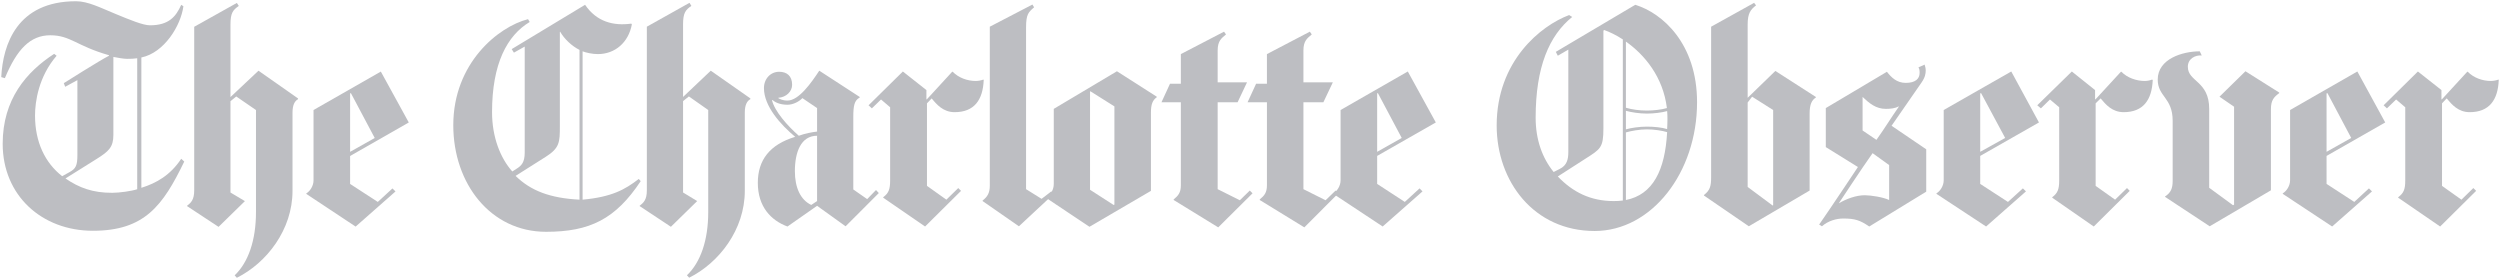 <svg
   xmlns:dc="http://purl.org/dc/elements/1.1/"
   xmlns:cc="http://creativecommons.org/ns#"
   xmlns:rdf="http://www.w3.org/1999/02/22-rdf-syntax-ns#"
   xmlns:svg="http://www.w3.org/2000/svg"
   xmlns="http://www.w3.org/2000/svg"
   xmlns:sodipodi="http://sodipodi.sourceforge.net/DTD/sodipodi-0.dtd"
   xmlns:inkscape="http://www.inkscape.org/namespaces/inkscape"
   width="1000"
   height="111.617"
   id="svg4976"
   version="1.1"
   inkscape:version="0.48.2 r9819"
   sodipodi:docname="A.svg">
  <defs
     id="defs4978">
    <clipPath
       clipPathUnits="userSpaceOnUse"
       id="clipPath5397">
      <path
         inkscape:connector-curvature="0"
         d="m 262.558,320.52 93.486,0 0,48.358 -93.486,0 0,-48.358 z"
         id="path5399" />
    </clipPath>
  </defs>
  <sodipodi:namedview
     id="base"
     pagecolor="#ffffff"
     bordercolor="#666666"
     borderopacity="1.0"
     inkscape:pageopacity="0.0"
     inkscape:pageshadow="2"
     inkscape:zoom="0.57148438"
     inkscape:cx="599.21326"
     inkscape:cy="-272.08513"
     inkscape:document-units="px"
     inkscape:current-layer="layer1"
     showgrid="false"
     fit-margin-left="0.5"
     fit-margin-bottom="0.5"
     fit-margin-top="0.5"
     fit-margin-right="0.5"
     inkscape:window-width="1070"
     inkscape:window-height="1035"
     inkscape:window-x="837"
     inkscape:window-y="-21"
     inkscape:window-maximized="0" />
  <g
     inkscape:label="Layer 1"
     inkscape:groupmode="layer"
     id="layer1"
     transform="translate(452.727,15.194)">
    <g
       id="g20733"
       transform="matrix(8.418,0,0,-8.418,-397.839,60.496)">
      <path
         d="M 0,0 0,6.223 C -0.14,6.201 -0.32,6.195 -0.487,6.195 c -0.161,0 -0.486,0.059 -0.646,0.092 l 0,-3.709 c 0,-0.574 -0.216,-0.779 -0.803,-1.144 L -3.409,0.512 C -2.76,0.067 -2.11,-0.174 -1.183,-0.17 -0.844,-0.17 -0.266,-0.089 0,0 m 2.235,1.315 c -1.017,-2.106 -1.893,-3.289 -4.341,-3.289 -2.43,0 -4.287,1.679 -4.287,4.133 0,2.118 1.13,3.418 2.446,4.274 L -3.83,6.342 C -4.683,5.354 -4.856,4.17 -4.856,3.5 c 0,-1.263 0.481,-2.25 1.29,-2.881 l 0.355,0.197 c 0.293,0.162 0.368,0.315 0.368,0.803 l 0,3.565 -0.58,-0.316 -0.066,0.172 c 0,0 1.728,1.092 2.147,1.302 l 0,0.025 c -1.549,0.441 -1.826,0.948 -2.791,0.948 -0.944,0 -1.583,-0.657 -2.156,-2.038 l -0.172,0.05 c 0.08,1.553 0.75,3.605 3.553,3.605 0.57,0 1.159,-0.308 1.882,-0.604 0.671,-0.277 1.303,-0.539 1.63,-0.539 0.901,0 1.235,0.414 1.487,0.973 L 2.195,8.694 C 2.069,7.767 1.285,6.486 0.197,6.26 l 0,-6.193 c 0.711,0.222 1.376,0.597 1.894,1.38 L 2.235,1.315 z"
         style="fill:#BDBEC2;fill-opacity:1;fill-rule:nonzero;stroke:none"
         id="path20735"
         inkscape:connector-curvature="0" />
    </g>
    <g
       id="g20737"
       transform="matrix(8.418,0,0,-8.418,-333.516,24.489)">
      <path
         d="m 0,0 c -0.151,-0.081 -0.262,-0.264 -0.262,-0.634 l 0,-3.724 c 0,-1.84 -1.226,-3.419 -2.645,-4.128 l -0.104,0.117 c 0.644,0.612 1.013,1.659 1.013,3.001 l 0,4.854 -0.937,0.644 -0.275,-0.224 0,-4.34 0.686,-0.408 -1.252,-1.224 -1.498,0.987 0,0.014 c 0.19,0.149 0.341,0.284 0.341,0.736 l 0,7.771 2.026,1.133 0.093,-0.143 C -3.091,4.239 -3.21,4.104 -3.21,3.55 l 0,-3.448 1.331,1.252 L 0,0.037 0,0 z"
         style="fill:#BDBEC2;fill-opacity:1;fill-rule:nonzero;stroke:none"
         id="path20739"
         inkscape:connector-curvature="0" />
    </g>
    <g
       id="g20741"
       transform="matrix(8.418,0,0,-8.418,-302.837,40.001)">
      <path
         d="M 0,0 -1.132,2.131 -1.17,2.117 -1.17,-0.658 0,0 z m 1.618,0.737 -2.788,-1.592 0,-1.328 1.315,-0.855 0.697,0.641 0.145,-0.143 -1.895,-1.67 -2.342,1.552 0,0.026 c 0.171,0.1 0.342,0.35 0.342,0.619 l 0,3.342 3.198,1.827 1.328,-2.419 z"
         style="fill:#BDBEC2;fill-opacity:1;fill-rule:nonzero;stroke:none"
         id="path20743"
         inkscape:connector-curvature="0" />
    </g>
    <g
       id="g20745"
       transform="matrix(8.418,0,0,-8.418,82.607,62.131)">
      <path
         d="m 0,0 -1.616,-1.618 -2.119,1.3 0,0.028 c 0.218,0.178 0.342,0.32 0.342,0.67 l 0,3.946 -0.92,0 0.406,0.882 0.514,0 0,1.407 2.039,1.066 0.091,-0.131 C -1.472,7.368 -1.659,7.249 -1.659,6.787 l 0,-1.513 1.398,0 -0.45,-0.948 -0.948,0 0,-4.129 L -0.606,-0.33 -0.13,0.131 0,0 z"
         style="fill:#BDBEC2;fill-opacity:1;fill-rule:nonzero;stroke:none"
         id="path20747"
         inkscape:connector-curvature="0" />
    </g>
    <g
       id="g20749"
       transform="matrix(8.418,0,0,-8.418,48.286,62.131)">
      <path
         d="m 0,0 -1.63,-1.618 -2.117,1.3 0,0.028 c 0.216,0.178 0.341,0.32 0.341,0.67 l 0,3.946 -0.921,0 0.406,0.882 0.515,0 0,1.407 2.052,1.066 0.093,-0.131 C -1.473,7.368 -1.657,7.249 -1.657,6.787 l 0,-1.513 1.395,0 -0.448,-0.948 -0.947,0 0,-4.129 1.054,-0.527 0.472,0.461 L 0,0 z"
         style="fill:#BDBEC2;fill-opacity:1;fill-rule:nonzero;stroke:none"
         id="path20751"
         inkscape:connector-curvature="0" />
    </g>
    <g
       id="g20753"
       transform="matrix(8.418,0,0,-8.418,-31.106,62.247)">
      <path
         d="m 0,0 -1.67,-1.553 -1.725,1.198 0,0.026 c 0.238,0.185 0.342,0.369 0.342,0.708 l 0,7.552 2.025,1.053 0.08,-0.131 C -1.217,8.617 -1.33,8.525 -1.33,7.891 l 0,-7.68 0.737,-0.46 0.462,0.353 L 0,0 z"
         style="fill:#BDBEC2;fill-opacity:1;fill-rule:nonzero;stroke:none"
         id="path20755"
         inkscape:connector-curvature="0" />
    </g>
    <g
       id="g20757"
       transform="matrix(8.418,0,0,-8.418,-59.241,16.835)">
      <path
         d="m 0,0 c -0.039,-0.942 -0.448,-1.525 -1.382,-1.525 -0.543,0 -0.856,0.366 -1.09,0.654 l -0.224,-0.234 0,-3.922 0.922,-0.656 0.564,0.552 0.132,-0.133 -1.708,-1.694 -1.988,1.367 0,0.026 c 0.25,0.19 0.327,0.361 0.327,0.791 l 0,3.482 -0.433,0.37 -0.435,-0.422 -0.157,0.146 1.63,1.606 1.119,-0.883 0,-0.447 0.027,0.014 1.197,1.303 0.026,0 c 0.279,-0.289 0.702,-0.437 1.091,-0.437 0.125,0 0.259,0.026 0.369,0.067 L 0,0 z"
         style="fill:#BDBEC2;fill-opacity:1;fill-rule:nonzero;stroke:none"
         id="path20759"
         inkscape:connector-curvature="0" />
    </g>
    <g
       id="g20761"
       transform="matrix(8.418,0,0,-8.418,-152.583,24.48)">
      <path
         d="m 0,0 c -0.152,-0.079 -0.264,-0.265 -0.264,-0.632 l 0,-3.724 c 0,-1.841 -1.224,-3.419 -2.643,-4.127 l -0.107,0.116 c 0.644,0.611 1.012,1.657 1.012,3.001 l 0,4.851 -0.919,0.646 -0.277,-0.223 0,-4.342 0.671,-0.407 -1.249,-1.222 -1.486,0.984 0,0.013 c 0.191,0.152 0.343,0.284 0.343,0.736 l 0,7.775 2.026,1.134 0.09,-0.145 C -3.081,4.239 -3.198,4.103 -3.198,3.552 l 0,-3.446 1.316,1.248 L 0,0.037 0,0 z"
         style="fill:#BDBEC2;fill-opacity:1;fill-rule:nonzero;stroke:none"
         id="path20763"
         inkscape:connector-curvature="0" />
    </g>
    <g
       id="g20765"
       transform="matrix(8.418,0,0,-8.418,107.96,39.984)">
      <path
         d="m 0,0 -1.132,2.13 -0.035,-0.012 0,-2.777 L 0,0 z m 1.62,0.736 -2.787,-1.59 0,-1.33 1.313,-0.856 0.703,0.644 0.138,-0.144 -1.892,-1.668 -2.343,1.55 0,0.027 c 0.173,0.099 0.343,0.348 0.343,0.62 l 0,3.338 3.194,1.831 1.331,-2.422 z"
         style="fill:#BDBEC2;fill-opacity:1;fill-rule:nonzero;stroke:none"
         id="path20767"
         inkscape:connector-curvature="0" />
    </g>
    <g
       id="g20769"
       transform="matrix(8.418,0,0,-8.418,-6.965,66.673)">
      <path
         d="m 0,0 0,4.67 -1.13,0.711 -0.028,0 0,-4.673 1.119,-0.721 L 0,0 z M 2.013,5.104 C 1.819,4.969 1.736,4.773 1.736,4.38 l 0,-3.724 -2.921,-1.707 -2.051,1.368 0,0.025 c 0.208,0.134 0.355,0.366 0.355,0.644 l 0,3.566 3.001,1.787 1.893,-1.209 0,-0.026 z"
         style="fill:#BDBEC2;fill-opacity:1;fill-rule:nonzero;stroke:none"
         id="path20771"
         inkscape:connector-curvature="0" />
    </g>
    <g
       id="g20773"
       transform="matrix(8.418,0,0,-8.418,-125.894,65.235)">
      <path
         d="m 0,0 0,3.104 c -0.765,0 -1.055,-0.775 -1.055,-1.683 0,-0.776 0.263,-1.361 0.778,-1.605 L 0,0 z M 0,3.302 0,4.419 -0.699,4.892 C -0.843,4.735 -1.132,4.577 -1.407,4.577 c -0.383,0 -0.607,0.132 -0.711,0.224 l -0.026,0 C -2.026,4.276 -1.402,3.571 -0.868,3.104 -0.578,3.211 -0.247,3.275 0,3.302 M 2.933,0.381 1.355,-1.198 0,-0.225 -1.407,-1.209 c -0.778,0.288 -1.409,0.933 -1.409,2.077 0,1.079 0.567,1.822 1.776,2.184 -0.697,0.579 -1.485,1.459 -1.485,2.315 0,0.447 0.315,0.777 0.722,0.777 0.369,0 0.617,-0.199 0.617,-0.62 0,-0.314 -0.275,-0.591 -0.657,-0.616 l 0,-0.016 c 0.066,-0.038 0.197,-0.116 0.436,-0.116 0.539,0 1.13,0.84 1.511,1.42 l 1.921,-1.248 0,-0.029 C 1.767,4.78 1.721,4.527 1.721,3.986 l 0,-3.434 L 2.38,0.093 2.799,0.525 2.933,0.381 z"
         style="fill:#BDBEC2;fill-opacity:1;fill-rule:nonzero;stroke:none"
         id="path20775"
         inkscape:connector-curvature="0" />
    </g>
    <g
       id="g20777"
       transform="matrix(8.418,0,0,-8.418,-220.921,64.672)">
      <path
         d="M 0,0 0,7.116 C -0.367,7.3 -0.724,7.636 -0.921,7.983 l -0.013,-0.014 0,-4.484 c 0,-0.75 -0.009,-1.029 -0.669,-1.447 L -3.038,1.13 C -2.318,0.422 -1.395,0.071 0,0 M 2.908,0.881 C 1.711,-0.924 0.49,-1.527 -1.591,-1.527 c -2.631,0 -4.407,2.286 -4.407,5.065 0,2.952 2.144,4.681 3.551,5.039 l 0.08,-0.134 C -3.439,7.8 -4.156,6.464 -4.156,4.157 -4.156,2.97 -3.76,1.974 -3.194,1.34 l 0.209,0.133 c 0.223,0.141 0.381,0.294 0.381,0.763 l 0,5.038 L -3.117,6.986 -3.223,7.154 0.264,9.26 C 0.809,8.457 1.605,8.247 2.462,8.365 L 2.487,8.327 C 2.328,7.472 1.691,6.917 0.869,6.917 0.613,6.917 0.303,6.986 0.146,7.049 L 0.146,0 C 1.521,0.126 2.16,0.475 2.815,0.985 L 2.908,0.881 z"
         style="fill:#BDBEC2;fill-opacity:1;fill-rule:nonzero;stroke:none"
         id="path20779"
         inkscape:connector-curvature="0" />
    </g>
    <g
       id="g20781"
       transform="matrix(8.418,0,0,-8.418,546.773,16.835)">
      <path
         d="m 0,0 c -0.039,-0.942 -0.447,-1.525 -1.383,-1.525 -0.543,0 -0.851,0.366 -1.09,0.654 l -0.223,-0.234 0,-3.922 0.923,-0.656 0.565,0.552 0.133,-0.133 -1.71,-1.694 -1.992,1.367 0,0.026 c 0.254,0.19 0.334,0.361 0.334,0.791 l 0,3.482 -0.434,0.37 -0.436,-0.422 -0.158,0.146 1.629,1.606 1.119,-0.883 0,-0.447 0.027,0.014 1.198,1.303 0.025,0 c 0.28,-0.289 0.705,-0.437 1.092,-0.437 0.126,0 0.26,0.026 0.372,0.067 L 0,0 z"
         style="fill:#BDBEC2;fill-opacity:1;fill-rule:nonzero;stroke:none"
         id="path20783"
         inkscape:connector-curvature="0" />
    </g>
    <g
       id="g20785"
       transform="matrix(8.418,0,0,-8.418,458.959,22.056)">
      <path
         d="m 0,0 c -0.245,-0.182 -0.394,-0.329 -0.394,-0.763 l 0,-3.855 -2.909,-1.709 -2.118,1.395 0,0.026 c 0.271,0.172 0.358,0.381 0.358,0.736 l 0,2.855 c 0,1.111 -0.71,1.138 -0.71,1.96 0,0.986 1.183,1.341 1.998,1.341 L -3.682,1.79 c -0.303,0.027 -0.66,-0.152 -0.66,-0.538 0,-0.719 1.015,-0.665 1.015,-2.001 l 0,-3.749 1.132,-0.829 0.05,0.027 0,4.654 -0.693,0.476 1.234,1.209 L 0,0.027 0,0 z"
         style="fill:#BDBEC2;fill-opacity:1;fill-rule:nonzero;stroke:none"
         id="path20787"
         inkscape:connector-curvature="0" />
    </g>
    <g
       id="g20789"
       transform="matrix(8.418,0,0,-8.418,408.369,16.835)">
      <path
         d="m 0,0 c -0.041,-0.942 -0.451,-1.525 -1.381,-1.525 -0.549,0 -0.855,0.366 -1.095,0.654 l -0.237,-0.234 0,-3.922 0.924,-0.656 0.566,0.552 0.129,-0.133 -1.709,-1.694 -1.971,1.367 0,0.026 c 0.249,0.19 0.329,0.361 0.329,0.791 l 0,3.482 -0.438,0.37 -0.431,-0.422 -0.173,0.146 1.643,1.606 1.104,-0.883 0,-0.447 0.027,0.014 1.2,1.303 0.025,0 c 0.277,-0.289 0.717,-0.437 1.106,-0.437 0.124,0 0.247,0.026 0.356,0.067 L 0,0 z"
         style="fill:#BDBEC2;fill-opacity:1;fill-rule:nonzero;stroke:none"
         id="path20791"
         inkscape:connector-curvature="0" />
    </g>
    <g
       id="g20793"
       transform="matrix(8.418,0,0,-8.418,487.756,39.984)">
      <path
         d="m 0,0 -1.13,2.13 -0.041,-0.012 0,-2.777 L 0,0 z m 1.616,0.736 -2.787,-1.59 0,-1.33 1.317,-0.856 0.697,0.644 0.144,-0.144 -1.893,-1.668 -2.345,1.55 0,0.027 c 0.172,0.099 0.347,0.348 0.347,0.62 l 0,3.338 3.196,1.831 1.324,-2.422 z"
         style="fill:#BDBEC2;fill-opacity:1;fill-rule:nonzero;stroke:none"
         id="path20795"
         inkscape:connector-curvature="0" />
    </g>
    <g
       id="g20797"
       transform="matrix(8.418,0,0,-8.418,349.336,39.984)">
      <path
         d="m 0,0 -1.144,2.13 -0.041,-0.012 0,-2.777 L 0,0 z m 1.606,0.736 -2.791,-1.59 0,-1.33 1.318,-0.856 0.71,0.644 0.145,-0.144 -1.894,-1.668 -2.357,1.55 0,0.027 c 0.17,0.099 0.343,0.348 0.343,0.62 l 0,3.338 3.21,1.831 1.316,-2.422 z"
         style="fill:#BDBEC2;fill-opacity:1;fill-rule:nonzero;stroke:none"
         id="path20799"
         inkscape:connector-curvature="0" />
    </g>
    <g
       id="g20801"
       transform="matrix(8.418,0,0,-8.418,302.93,64.812)">
      <path
         d="M 0,0 0,1.66 -0.787,2.226 C -1.301,1.503 -2.392,-0.157 -2.392,-0.157 -2.035,0.056 -1.566,0.227 -1.159,0.227 -0.867,0.227 -0.275,0.134 0,0 M 0.459,4.433 0.447,4.449 C 0.29,4.355 0.066,4.331 -0.158,4.331 c -0.471,0 -0.781,0.263 -1.104,0.566 l 0,-1.593 0.658,-0.446 c 0.423,0.593 0.66,0.998 1.063,1.575 M 1.762,0.397 -0.946,-1.259 c -0.437,0.301 -0.684,0.38 -1.236,0.38 -0.316,0 -0.709,-0.104 -1.013,-0.369 l -0.131,0.081 c 0.525,0.75 1.842,2.735 1.842,2.735 l -1.526,0.947 0,1.854 2.904,1.725 C 0.101,5.83 0.357,5.566 0.789,5.566 c 0.464,0 0.659,0.198 0.659,0.474 0,0.134 -0.011,0.184 -0.055,0.264 l 0.293,0.13 C 1.709,6.355 1.738,6.264 1.738,6.159 1.738,6.002 1.709,5.827 1.538,5.581 L 0.115,3.528 1.762,2.41 l 0,-2.013 z"
         style="fill:#BDBEC2;fill-opacity:1;fill-rule:nonzero;stroke:none"
         id="path20803"
         inkscape:connector-curvature="0" />
    </g>
    <g
       id="g20805"
       transform="matrix(8.418,0,0,-8.418,256.532,66.895)">
      <path
         d="m 0,0 0,4.524 -1,0.633 -0.211,-0.276 0,-4.012 1.185,-0.882 L 0,0 z M 2.029,5.117 C 1.838,4.993 1.733,4.8 1.733,4.354 l 0,-3.657 -2.889,-1.697 -2.131,1.46 0,0.027 c 0.289,0.222 0.34,0.422 0.34,0.842 l 0,7.154 2.042,1.134 0.093,-0.12 C -1.066,9.3 -1.211,9.129 -1.211,8.591 l 0,-3.486 1.316,1.276 1.924,-1.236 0,-0.028 z"
         style="fill:#BDBEC2;fill-opacity:1;fill-rule:nonzero;stroke:none"
         id="path20807"
         inkscape:connector-curvature="0" />
    </g>
    <g
       id="g20809"
       transform="matrix(8.418,0,0,-8.418,196.407,65.013)">
      <path
         d="M 0,0 0,7.655 C -0.313,7.86 -0.621,8.008 -0.893,8.104 l -0.03,-0.039 0,-4.632 c 0,-0.926 -0.136,-0.987 -0.852,-1.445 L -3.09,1.143 c 0.716,-0.749 1.559,-1.169 2.656,-1.169 0.155,0 0.297,0.007 0.434,0.026 m 2.105,3.249 c -0.23,0.07 -0.611,0.132 -0.959,0.132 -0.354,0 -0.739,-0.071 -1,-0.144 l 0,-3.213 C 1.43,0.28 2.006,1.434 2.105,3.249 M 2.12,3.854 C 2.12,3.99 2.118,4.12 2.105,4.25 1.855,4.179 1.475,4.131 1.146,4.131 c -0.354,0 -0.739,0.058 -1,0.132 l 0,-0.882 c 0.231,0.071 0.646,0.13 1,0.13 0.34,0 0.715,-0.038 0.959,-0.116 C 2.111,3.544 2.12,3.696 2.12,3.854 M 2.094,4.393 C 1.912,5.878 1.03,6.929 0.146,7.552 l 0,-3.144 c 0.284,-0.084 0.646,-0.134 1,-0.134 0.304,0 0.694,0.043 0.948,0.119 m 1.433,0.275 c 0,-3.34 -2.157,-6.116 -4.867,-6.116 -2.885,0 -4.655,2.355 -4.655,5.013 0,3.064 2.103,4.749 3.443,5.247 l 0.146,-0.09 C -3.5,7.84 -4.143,6.341 -4.143,3.934 c 0,-1.052 0.321,-1.923 0.856,-2.579 L -3.001,1.5 c 0.351,0.172 0.411,0.462 0.411,0.814 l 0,4.857 L -3.09,6.88 -3.185,7.064 0.59,9.3 C 1.881,8.906 3.527,7.459 3.527,4.668"
         style="fill:#BDBEC2;fill-opacity:1;fill-rule:nonzero;stroke:none"
         id="path20811"
         inkscape:connector-curvature="0" />
    </g>
  </g>
</svg>
